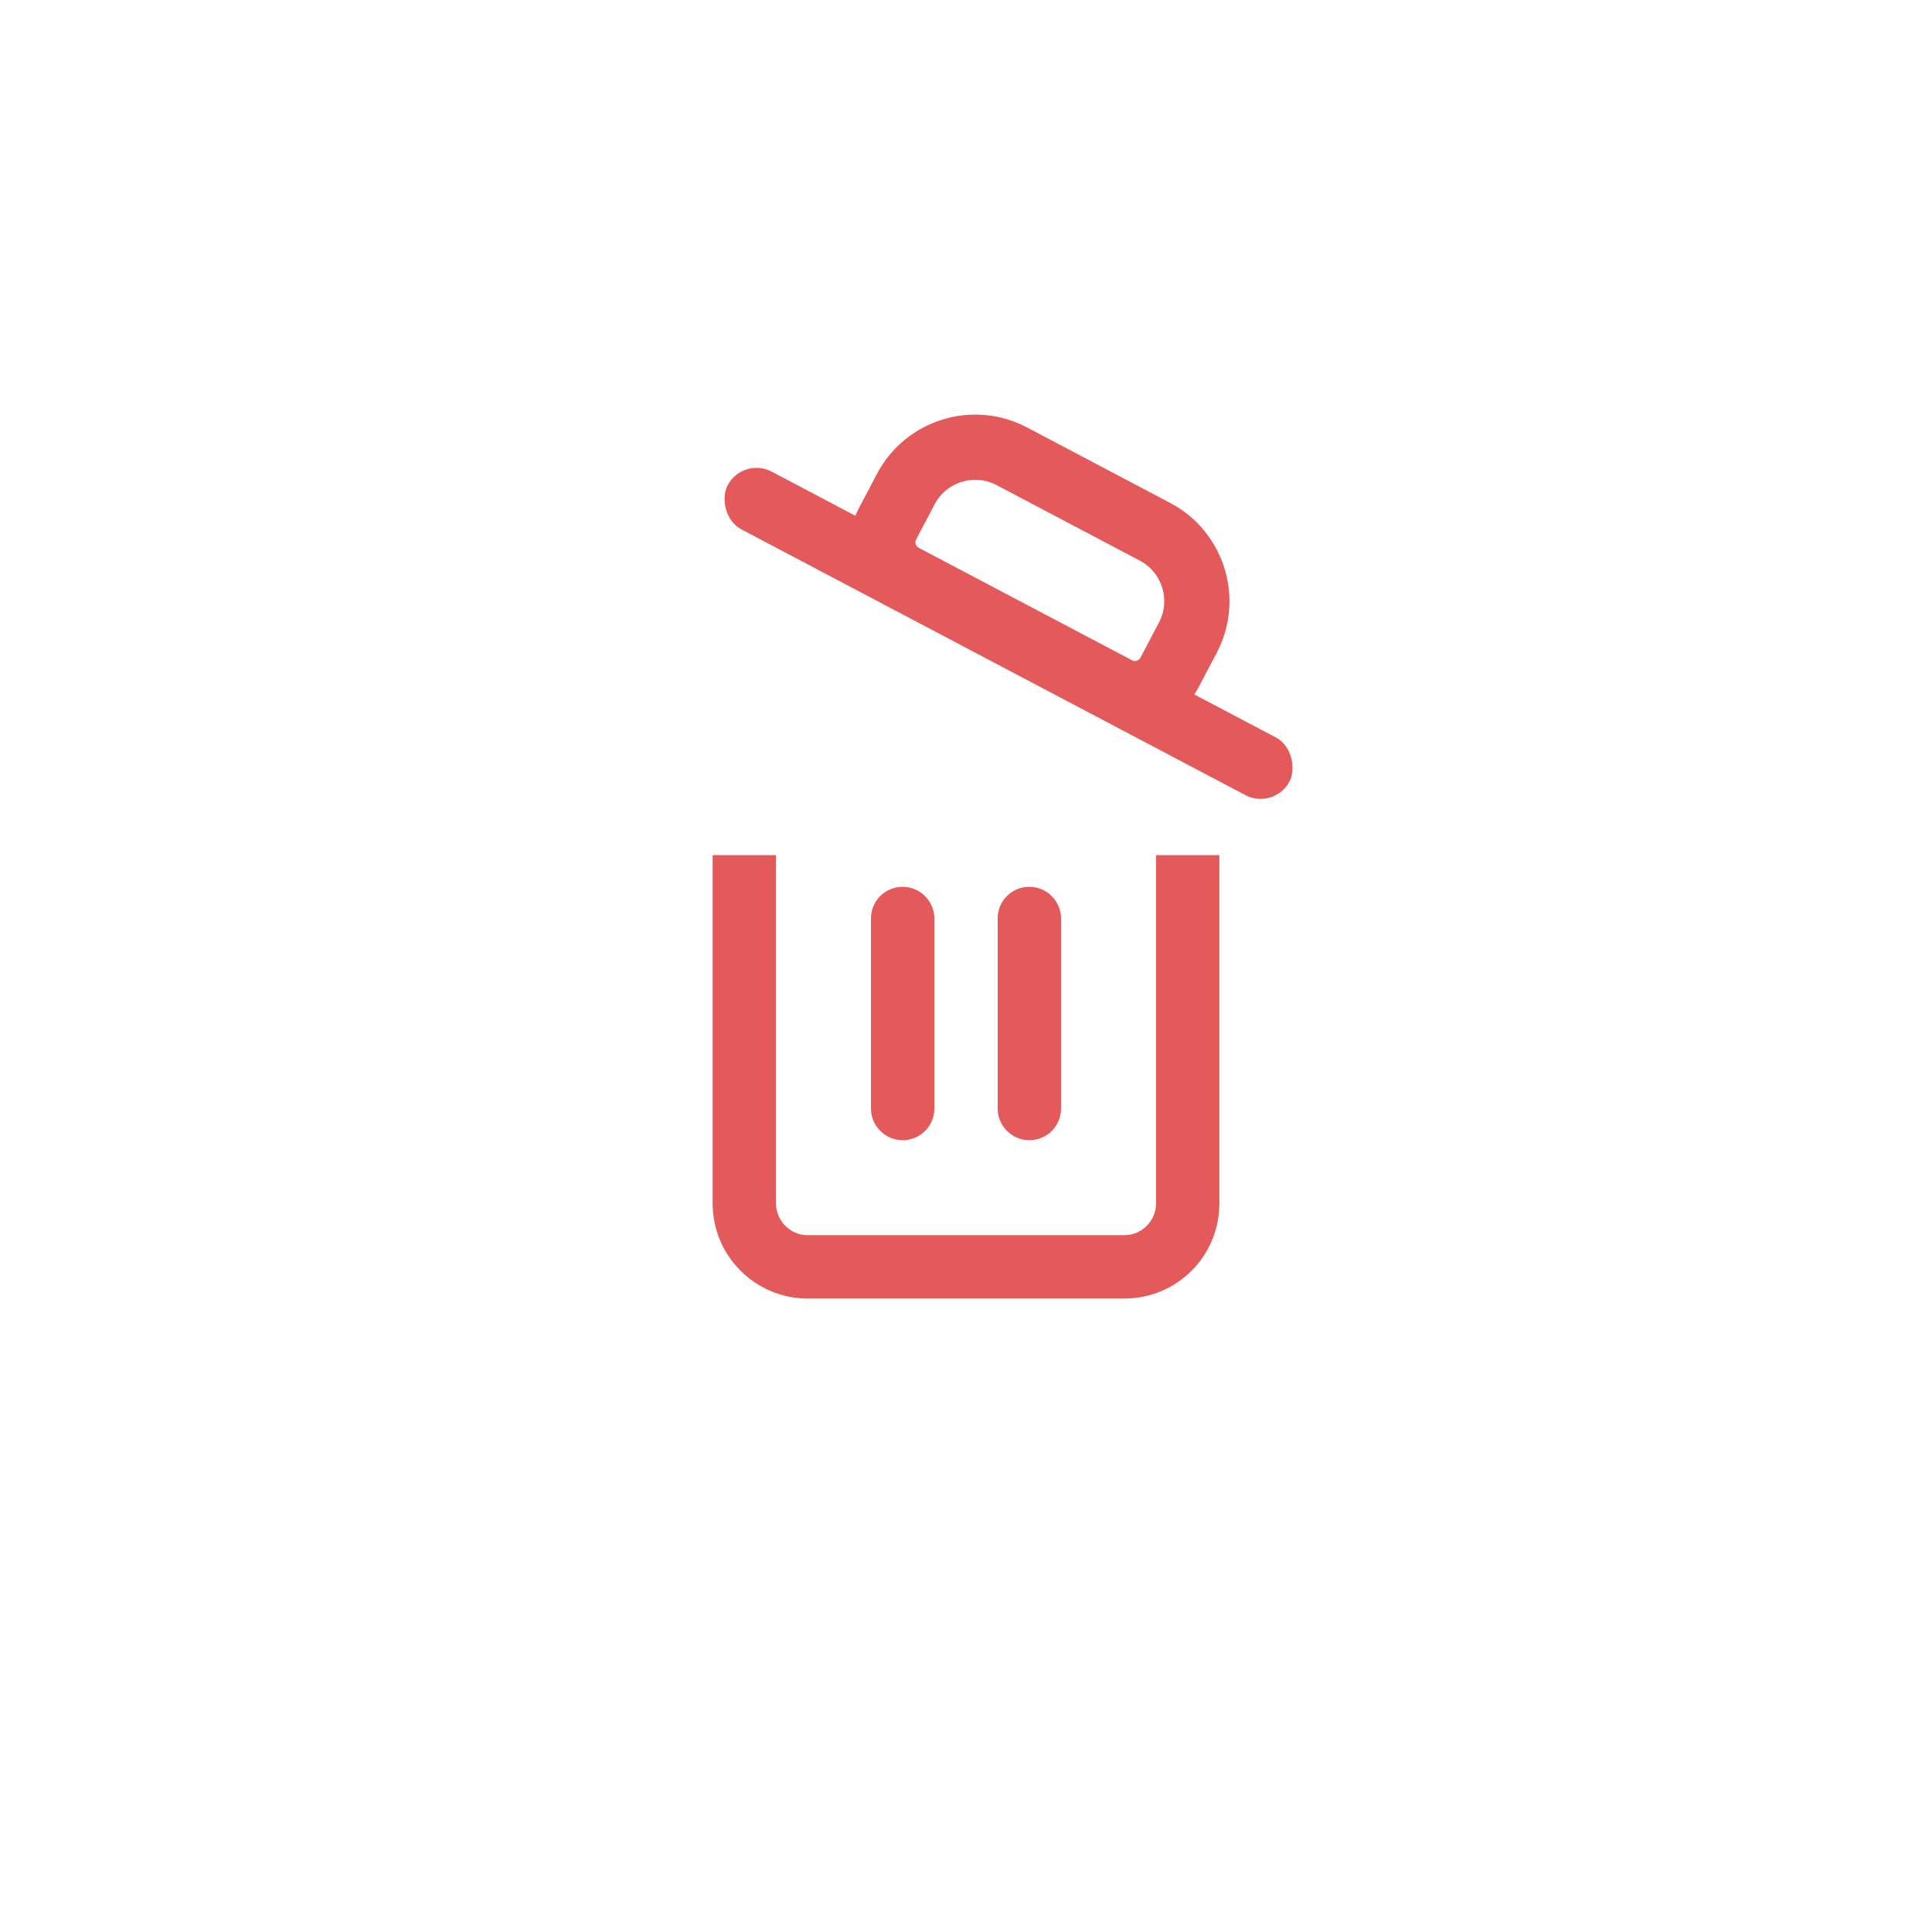 <svg width="800" height="800" viewBox="0 0 800 800" fill="none" xmlns="http://www.w3.org/2000/svg">
<g filter="url(#filter0_d_22_14)">
<path fill-rule="evenodd" clip-rule="evenodd" d="M504.918 340.984V485.207C504.918 506.964 487.384 524.59 465.456 524.59H334.558C312.761 524.59 295.096 506.99 295.096 485.207V340.984H504.918ZM478.689 340.984V485.22C478.689 492.485 472.709 498.361 465.548 498.361H334.466C327.2 498.361 321.325 492.38 321.325 485.22V340.984H478.689ZM360.656 367.174C360.656 359.948 366.479 354.098 373.771 354.098C381.01 354.098 386.886 360.039 386.886 367.174V445.941C386.886 453.167 381.063 459.016 373.771 459.016C366.532 459.016 360.656 453.075 360.656 445.941V367.174ZM413.115 367.174C413.115 359.948 418.938 354.098 426.23 354.098C433.469 354.098 439.345 360.039 439.345 367.174V445.941C439.345 453.167 433.522 459.016 426.23 459.016C418.991 459.016 413.115 453.075 413.115 445.941V367.174Z" fill="#E45959"/>
</g>
<rect x="307.593" y="188.998" width="263" height="27" rx="13.5" transform="rotate(27.8 307.593 188.998)" fill="#E45959"/>
<path d="M375.069 202.531C383.441 186.653 403.098 180.568 418.976 188.94L478.243 220.188C494.12 228.559 500.205 248.217 491.834 264.094V264.094L484.159 278.651V278.651C480.026 286.489 470.322 289.493 462.483 285.36L374.104 238.762C366.266 234.63 363.262 224.925 367.395 217.087V217.087L375.069 202.531V202.531Z" stroke="#E45959" stroke-width="27"/>
<defs>
<filter id="filter0_d_22_14" x="32.8" y="91.803" width="734.413" height="708.197" filterUnits="userSpaceOnUse" color-interpolation-filters="sRGB">
<feFlood flood-opacity="0" result="BackgroundImageFix"/>
<feColorMatrix in="SourceAlpha" type="matrix" values="0 0 0 0 0 0 0 0 0 0 0 0 0 0 0 0 0 0 127 0" result="hardAlpha"/>
<feOffset dy="13.115"/>
<feGaussianBlur stdDeviation="131.148"/>
<feColorMatrix type="matrix" values="0 0 0 0 0 0 0 0 0 0 0 0 0 0 0 0 0 0 0.1 0"/>
<feBlend mode="normal" in2="BackgroundImageFix" result="effect1_dropShadow_22_14"/>
<feBlend mode="normal" in="SourceGraphic" in2="effect1_dropShadow_22_14" result="shape"/>
</filter>
</defs>
</svg>
